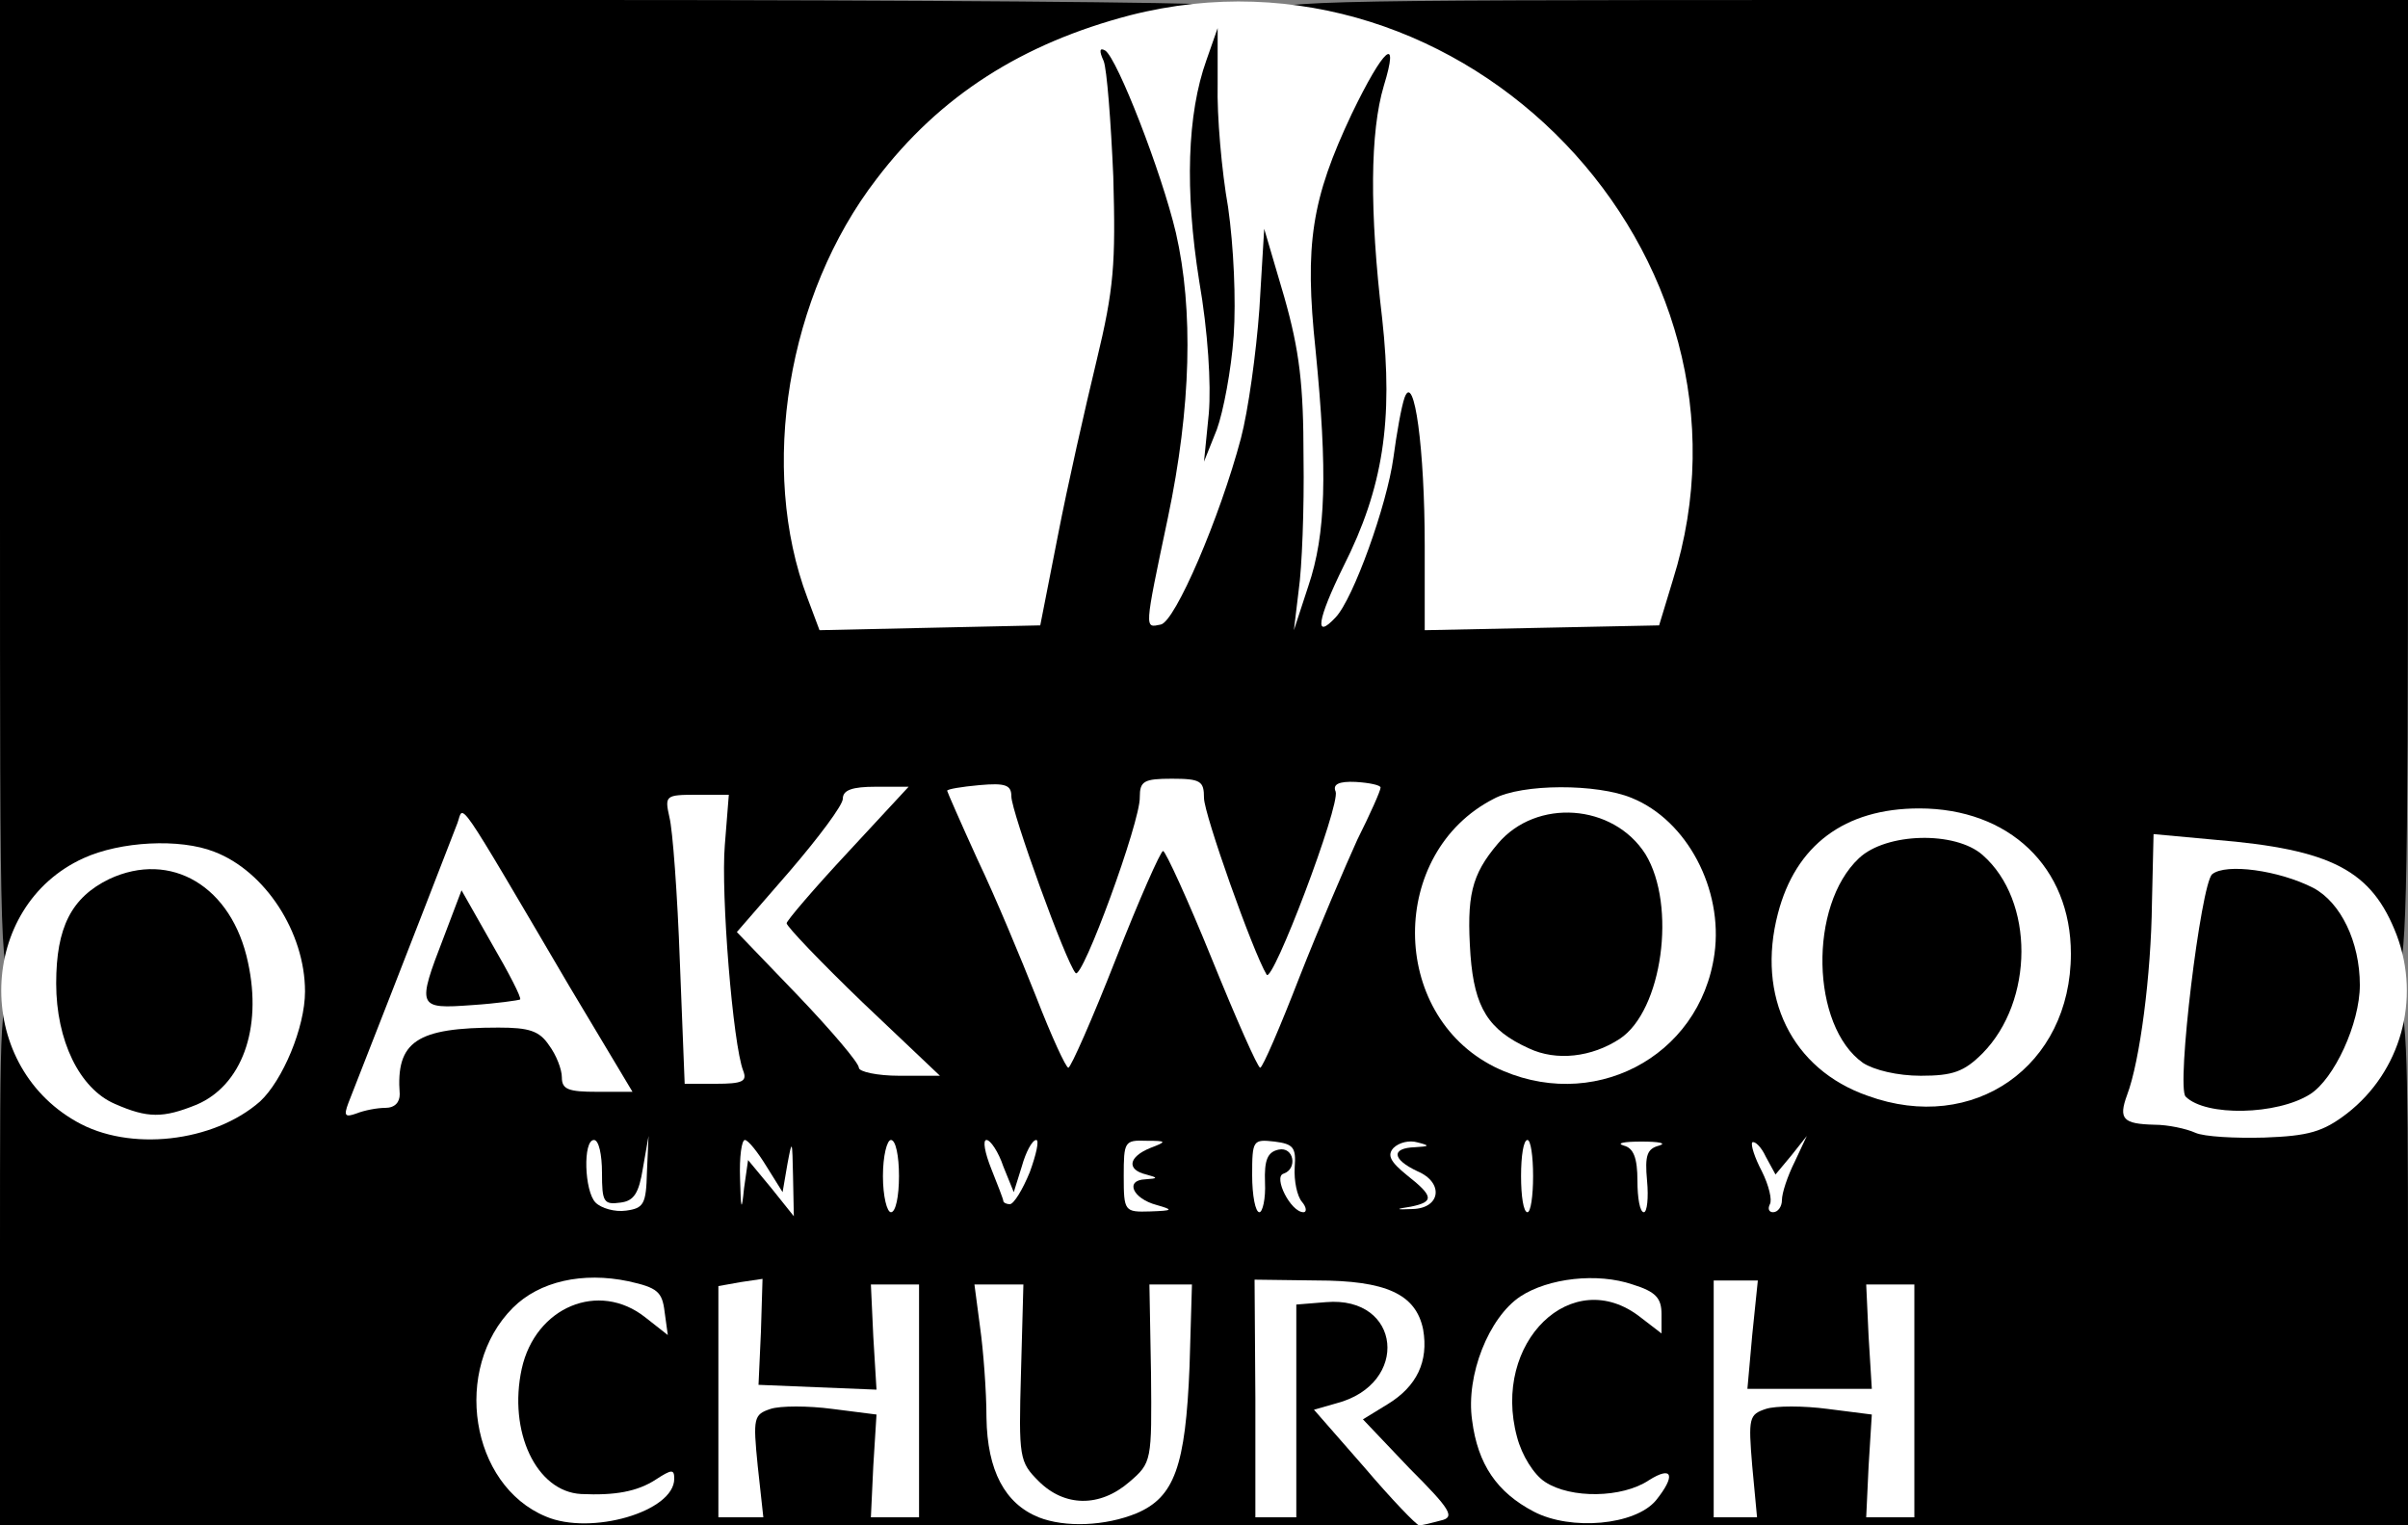 <?xml version="1.0" encoding="utf-8"?>
<!DOCTYPE svg PUBLIC "-//W3C//DTD SVG 1.1//EN" "http://www.w3.org/Graphics/SVG/1.1/DTD/svg11.dtd">
<svg version="1.1" xmlns="http://www.w3.org/2000/svg" width="300px" height="190px" viewBox="0 0 300 190" preserveAspectRatio="xMidYMid meet">
 <rect x="0" y="0" width="300" height="190" fill="#808080" stroke="none"/>
 <g fill="#000000">
  <path d="M0 157 c0 -32.3 0 -33 2 -33 1.1 0 2 -0.4 2 -1 0 -0.5 -0.9 -1 -2 -1 -2 0 -2 -0.7 -2 -61 l0 -61 73.8 0 c40.5 0 75.4 0.3 77.5 0.6 l3.7 0.7 0 7.7 c0 4.2 0.3 9.8 0.6 12.4 0.6 3.9 1 4.6 2.9 4.6 1.8 0 2.4 -0.7 2.9 -3.7 0.3 -2.1 1.9 -6.7 3.6 -10.1 1.6 -3.5 3 -6.5 3 -6.8 0 -0.2 -2.2 -0.6 -5 -1 -4 -0.5 -5 -1 -5 -2.5 0 -1.8 2.3 -1.9 71 -1.9 l71 0 0 60.5 c0 53.1 -0.2 60.5 -1.5 60.5 -0.8 0 -1.5 0.9 -1.5 2 0 1.1 0.7 2 1.5 2 1.3 0 1.5 4.3 1.5 32.5 l0 32.5 -150 0 -150 0 0 -33z m147 -55.5 c0 -0.8 -0.4 -1.5 -1 -1.5 -0.5 0 -1 0.7 -1 1.5 0 0.8 0.5 1.5 1 1.5 0.6 0 1 -0.7 1 -1.5z m-18.2 -37.7 c1.2 -6.2 3.4 -16 4.8 -21.8 2.1 -8.8 2.4 -12.1 2 -20 -0.3 -5.2 -0.8 -10.5 -1.2 -11.7 l-0.6 -2.3 -5.2 2.8 c-2.8 1.5 -8.1 5.7 -11.8 9.5 -7.4 7.4 -12.9 17.2 -14.9 26.7 -1.4 6.7 -0.6 19.2 1.5 24.3 l1.6 3.7 10.8 0 10.7 0 2.3 -11.2z m76.5 6 c2.6 -8.7 3 -13.8 1.4 -21.4 -2 -9.6 -6.9 -19.2 -13.4 -26.3 -5.2 -5.8 -13.5 -12.1 -15.9 -12.1 -1.4 0 -3.4 7.4 -3.4 13.1 0 8.2 2.2 21.9 3.5 21.9 1.8 0 2.4 3.6 3.1 17.8 l0.7 12.2 11.2 0 11.1 0 1.7 -5.2z m-58.6 -65.5 c-0.2 -0.2 -1.3 0 -2.4 0.4 -1.9 0.8 -1.9 1 -0.5 4.3 l1.5 3.5 0.9 -3.9 c0.4 -2.1 0.7 -4.1 0.5 -4.3z"/>
 </g>
 <g fill="#ffffff">
  <path d="M68 188.9 c-9.4 -3.9 -11.7 -18.4 -4.1 -26 3.3 -3.3 8.7 -4.5 14.4 -3.3 3.6 0.8 4.2 1.3 4.5 3.8 l0.4 2.9 -2.8 -2.2 c-5.8 -4.6 -13.7 -1.3 -15.4 6.4 -1.7 7.8 1.8 15.3 7.4 15.6 4.2 0.2 7 -0.3 9.3 -1.8 2 -1.3 2.3 -1.3 2.3 -0.1 0 4.1 -10.4 7.1 -16 4.7z"/>
  <path d="M129.4 189 c-4.2 -1.7 -6.4 -5.8 -6.5 -12.4 0 -3.3 -0.4 -8.5 -0.8 -11.3 l-0.7 -5.3 3 0 3.1 0 -0.3 11 c-0.3 10.6 -0.2 11.1 2.2 13.5 3.2 3.2 7.6 3.3 11.3 0.1 2.8 -2.4 2.8 -2.6 2.7 -13.5 l-0.2 -11.1 2.7 0 2.6 0 -0.3 10.2 c-0.5 12.5 -1.9 16.3 -6.6 18.3 -3.9 1.6 -8.9 1.8 -12.2 0.5z"/>
  <path d="M170 182.8 l-6.3 -7.2 2.8 -0.8 c9.2 -2.4 8.1 -13.4 -1.3 -12.6 l-3.7 0.3 0 13.3 0 13.2 -2.6 0 -2.5 0 0 -14.8 -0.1 -14.8 7.7 0.1 c8.7 0 12.4 1.7 13.3 6.1 0.7 4 -0.8 7.1 -4.4 9.3 l-3.1 1.9 5.8 6.1 c5.2 5.2 5.7 6.1 3.9 6.5 -1.1 0.3 -2.3 0.6 -2.7 0.6 -0.3 0 -3.4 -3.2 -6.8 -7.2z"/>
  <path d="M191.1 188.3 c-4.6 -2.4 -7 -5.9 -7.7 -11.4 -0.8 -5.6 2.1 -12.8 6 -15.4 3.5 -2.3 9.6 -3 14 -1.5 2.9 0.9 3.6 1.7 3.6 3.7 l0 2.4 -2.6 -2 c-8.5 -6.7 -18.6 3.1 -15.4 14.9 0.6 2.3 2.1 4.7 3.5 5.6 3.2 2.1 9.6 2 12.9 -0.2 3 -1.9 3.4 -0.6 0.9 2.5 -2.6 3.1 -10.6 3.8 -15.2 1.4z"/>
  <path d="M89.5 174.6 l0 -14.4 2.8 -0.5 2.7 -0.4 -0.2 6.6 -0.3 6.6 7.3 0.3 7.4 0.3 -0.4 -6.6 -0.3 -6.5 3 0 3 0 0 14.5 0 14.5 -3 0 -3 0 0.3 -6.4 0.4 -6.4 -5.5 -0.7 c-3 -0.4 -6.5 -0.4 -7.7 0 -2.1 0.7 -2.2 1.1 -1.6 7.1 l0.7 6.4 -2.8 0 -2.8 0 0 -14.4z"/>
  <path d="M213.5 174.2 l0 -14.7 2.7 0 2.8 0 -0.7 6.8 -0.6 6.7 7.7 0 7.8 0 -0.4 -6.5 -0.3 -6.5 3 0 3 0 0 14.5 0 14.5 -3 0 -3 0 0.3 -6.4 0.4 -6.4 -5.5 -0.7 c-3 -0.4 -6.5 -0.4 -7.7 0 -2.1 0.7 -2.2 1.1 -1.7 7.1 l0.6 6.4 -2.7 0 -2.7 0 0 -14.8z"/>
  <path d="M74.2 149.8 c-1.4 -1.4 -1.6 -7.8 -0.2 -7.8 0.6 0 1 1.8 1 4.1 0 3.6 0.2 4 2.3 3.7 1.7 -0.2 2.3 -1.2 2.8 -4.3 l0.7 -4 -0.2 4.5 c-0.1 4 -0.4 4.5 -2.6 4.8 -1.4 0.2 -3.1 -0.3 -3.8 -1z"/>
  <path d="M92.2 146.8 c-0.1 -2.7 0.2 -4.8 0.6 -4.8 0.4 0 1.6 1.5 2.7 3.3 l2 3.2 0.6 -3.5 c0.6 -3.2 0.6 -3 0.7 1.5 l0.1 5 -2.8 -3.5 -2.9 -3.5 -0.5 3.5 c-0.3 3 -0.4 2.8 -0.5 -1.2z"/>
  <path d="M110 146.5 c0 -2.5 0.5 -4.5 1 -4.5 0.6 0 1 2 1 4.5 0 2.5 -0.4 4.5 -1 4.5 -0.5 0 -1 -2 -1 -4.5z"/>
  <path d="M140 146.5 c0 -4.3 0.1 -4.5 2.8 -4.4 2.6 0 2.6 0.1 0.5 0.9 -2.7 1.1 -3 2.7 -0.5 3.3 1.5 0.4 1.5 0.5 -0.1 0.6 -2.6 0.1 -1.6 2.4 1.4 3.2 2.1 0.6 2.1 0.7 -0.8 0.8 -3.2 0.1 -3.3 0 -3.3 -4.4z"/>
  <path d="M156 146.4 c0 -4.4 0.1 -4.5 2.8 -4.2 2.3 0.3 2.7 0.7 2.5 3.2 -0.1 1.7 0.3 3.6 0.9 4.3 0.6 0.7 0.6 1.3 0.2 1.3 -1.6 0 -3.8 -4.4 -2.5 -4.8 1.8 -0.6 1.3 -3.4 -0.6 -3 -1.4 0.3 -1.8 1.3 -1.7 4.1 0.1 2 -0.3 3.7 -0.7 3.7 -0.5 0 -0.9 -2.1 -0.9 -4.6z"/>
  <path d="M175.8 150.3 c2.9 -0.6 2.8 -1.3 -0.5 -3.9 -2.1 -1.7 -2.5 -2.5 -1.7 -3.4 0.7 -0.7 2 -1 3 -0.7 1.6 0.4 1.5 0.5 -0.3 0.6 -3 0.1 -2.9 1.5 0.3 3 3.3 1.4 2.9 4.6 -0.6 4.7 -2.2 0.1 -2.2 0 -0.2 -0.3z"/>
  <path d="M189.5 146.5 c0 -2.5 0.3 -4.5 0.8 -4.5 0.4 0 0.7 2 0.7 4.5 0 2.5 -0.3 4.5 -0.7 4.5 -0.5 0 -0.8 -2 -0.8 -4.5z"/>
  <path d="M204 147.1 c0 -2.9 -0.5 -4.1 -1.7 -4.4 -1 -0.3 0 -0.5 2.2 -0.5 2.2 0 3.2 0.2 2.2 0.5 -1.5 0.4 -1.8 1.2 -1.5 4.4 0.2 2.1 0 3.9 -0.4 3.9 -0.5 0 -0.8 -1.8 -0.8 -3.9z"/>
  <path d="M220.5 150 c0.3 -0.5 -0.1 -2.3 -1 -4.1 -0.9 -1.7 -1.4 -3.3 -1.2 -3.6 0.3 -0.2 1.1 0.5 1.7 1.8 l1.2 2.2 2 -2.4 1.9 -2.4 -1.5 3.2 c-0.9 1.8 -1.6 3.9 -1.6 4.8 0 0.8 -0.5 1.5 -1.1 1.5 -0.5 0 -0.7 -0.4 -0.4 -1z"/>
  <path d="M125 149.6 c0 -0.2 -0.7 -2 -1.5 -4 -0.8 -2 -1.1 -3.6 -0.6 -3.6 0.5 0 1.5 1.5 2.1 3.3 l1.3 3.2 1 -3.2 c0.5 -1.8 1.3 -3.3 1.8 -3.3 0.4 0 0 1.8 -0.8 4 -0.9 2.2 -2 4 -2.5 4 -0.4 0 -0.8 -0.2 -0.8 -0.4z"/>
  <path d="M9.5 139.7 c-12.9 -7.3 -12.3 -26.8 0.9 -32.8 4.6 -2.1 12 -2.5 16.3 -0.8 6.3 2.4 11.3 10 11.3 17.4 0 4.5 -2.8 11.1 -5.6 13.7 -5.8 5.1 -16.3 6.3 -22.9 2.5z m15 -2.1 c5.6 -2.4 8.2 -9.4 6.4 -17.7 -2 -9.5 -9.6 -14 -17.3 -10.4 -4.7 2.3 -6.6 6 -6.6 13 0 7.1 2.9 13.1 7.3 15 4.1 1.8 6 1.8 10.2 0.1z"/>
  <path d="M273.5 141.1 c-1.1 -0.5 -3.4 -1 -5.1 -1 -3.9 -0.1 -4.5 -0.7 -3.4 -3.7 1.6 -4.2 3 -15 3.1 -23.9 l0.2 -8.6 7.6 0.7 c14.6 1.2 19.6 3.8 22.7 11.9 3 8 0.5 17 -6.2 22.2 -3 2.3 -4.8 2.8 -10.3 3 -3.6 0.1 -7.5 -0.1 -8.6 -0.6z m14.3 -4.8 c3 -1.9 6.2 -8.8 6.2 -13.6 0 -5.4 -2.4 -10.3 -5.8 -12.1 -4.3 -2.2 -10.9 -3.1 -12.6 -1.7 -1.4 1.2 -4.5 26.6 -3.3 27.7 2.5 2.5 11.4 2.3 15.5 -0.3z"/>
  <path d="M43.4 137.4 c0.6 -1.5 9.2 -23.5 13.6 -34.9 0.8 -2.2 -0.5 -4.2 13.9 20.3 l7.9 13.2 -4.4 0 c-3.6 0 -4.4 -0.3 -4.4 -1.8 0 -1 -0.7 -2.8 -1.6 -4 -1.2 -1.8 -2.5 -2.2 -6.3 -2.2 -10.2 0 -12.8 1.7 -12.3 8.3 0 1 -0.6 1.7 -1.8 1.7 -1 0 -2.6 0.3 -3.6 0.7 -1.4 0.5 -1.6 0.3 -1 -1.3z m21.4 -12.9 c0.2 -0.2 -1.4 -3.3 -3.5 -6.9 l-3.8 -6.7 -2.2 5.8 c-3.4 8.8 -3.3 9 3.5 8.5 3.1 -0.2 5.8 -0.6 6 -0.7z"/>
  <path d="M232.7 136.5 c-9.5 -3.3 -13.9 -12.4 -11.2 -22.7 2.2 -8.5 8.3 -13.1 17.6 -13.1 11.2 0 18.9 7.3 18.9 18.1 0 14 -12.1 22.5 -25.3 17.7z m14.3 -5.3 c6.4 -6.5 6.5 -19 0 -24.7 -3.4 -3 -12 -2.8 -15.4 0.4 -6.3 5.9 -6 20.9 0.5 25.5 1.4 0.9 4.3 1.6 7.2 1.6 4 0 5.4 -0.5 7.7 -2.8z"/>
  <path d="M84.7 119.8 c-0.3 -8.4 -0.9 -16.5 -1.3 -18 -0.6 -2.7 -0.5 -2.8 3.4 -2.8 l4 0 -0.5 6.3 c-0.5 6 1 24.8 2.3 28.1 0.5 1.3 -0.1 1.6 -3.4 1.6 l-3.9 0 -0.6 -15.2z"/>
  <path d="M186.2 132.9 c-13.2 -6.6 -13.2 -26.7 -0.1 -33.4 3.5 -1.9 12.9 -1.9 17.2 -0.1 6.9 2.8 11.4 11.4 10.3 19.4 -1.8 13 -15.4 20 -27.4 14.1z m15.6 -3.5 c5.3 -3.5 7.1 -16.6 3.2 -23 -4 -6.3 -13.6 -7 -18.4 -1.3 -3.3 3.9 -3.9 6.5 -3.4 13.9 0.5 6.5 2.2 9.3 7.3 11.6 3.4 1.6 7.8 1.1 11.3 -1.2z"/>
  <path d="M107 133 c0 -0.6 -3.4 -4.6 -7.6 -9 l-7.6 -7.9 6.6 -7.6 c3.6 -4.2 6.6 -8.2 6.6 -9 0 -1.1 1.2 -1.5 4.1 -1.5 l4.1 0 -7.6 8.2 c-4.2 4.5 -7.6 8.5 -7.6 8.8 0 0.4 4.3 4.9 9.5 9.9 l9.6 9.1 -5.1 0 c-2.7 0 -5 -0.5 -5 -1z"/>
  <path d="M129.1 124.2 c-1.9 -4.8 -5.1 -12.5 -7.3 -17.1 -2.1 -4.6 -3.8 -8.5 -3.8 -8.6 0 -0.2 1.8 -0.5 4 -0.7 3.3 -0.3 4 0 4 1.4 0 1.9 6.8 20.7 8 22 0.8 1 8.1 -18.9 8 -21.9 0 -2 0.5 -2.3 4 -2.3 3.6 0 4 0.3 4 2.4 0 2 6.1 19.2 7.8 22 0.7 1.3 9.2 -21.1 8.6 -22.8 -0.4 -0.9 0.4 -1.3 2.5 -1.2 1.7 0.1 3.1 0.4 3.1 0.7 0 0.4 -1.3 3.3 -2.9 6.5 -1.5 3.3 -4.8 11 -7.2 17.1 -2.4 6.2 -4.6 11.3 -4.9 11.3 -0.3 0 -3 -6.1 -6 -13.5 -3 -7.4 -5.8 -13.5 -6.1 -13.5 -0.3 0 -3 6.1 -5.9 13.5 -2.9 7.4 -5.6 13.5 -5.9 13.5 -0.3 0 -2.1 -3.9 -4 -8.8z"/>
  <path d="M100.6 74.5 c-6.1 -16.1 -2.5 -37.8 8.6 -52.2 7.9 -10.4 18.2 -16.9 31.6 -20.4 41.6 -10.6 80.4 29.8 67.6 70.4 l-1.7 5.6 -14.6 0.3 -14.6 0.3 0 -10.5 c0 -12.1 -1.3 -21.7 -2.5 -18.5 -0.4 1.1 -1 4.5 -1.4 7.5 -0.8 5.9 -5 17.6 -7.2 19.9 -2.7 2.9 -2.3 0.3 1 -6.4 4.9 -9.7 6.2 -18.1 4.8 -30.8 -1.6 -13.5 -1.5 -23.3 0.2 -29 2 -6.5 0 -4.8 -4 3.5 -5 10.6 -5.9 16.2 -4.5 29.4 1.5 15.2 1.3 22.9 -0.9 29.4 l-1.8 5.5 0.6 -5 c0.4 -2.7 0.7 -10.2 0.6 -16.5 0 -9.1 -0.5 -13.3 -2.4 -20 l-2.5 -8.5 -0.6 10 c-0.4 5.5 -1.4 12.7 -2.3 16.1 -2.6 9.8 -8.2 22.9 -10 23.2 -2 0.4 -2.1 0.9 0.9 -13.3 2.9 -13.8 3.2 -25.9 1 -35.5 -1.8 -7.6 -7.3 -21.7 -8.8 -22.7 -0.7 -0.4 -0.8 0 -0.2 1.3 0.4 1 0.9 7.5 1.2 14.4 0.3 10.9 0.1 13.9 -2.1 23 -1.4 5.8 -3.6 15.5 -4.8 21.7 l-2.2 11.2 -13.8 0.3 -13.7 0.3 -1.5 -4z m53.1 -32.7 c0.3 -4.4 0 -11.1 -0.7 -16 -0.8 -4.5 -1.4 -11.4 -1.3 -15.3 l0 -7 -1.4 4 c-2.4 6.7 -2.7 16.2 -0.9 27.5 1.1 6.3 1.5 12.9 1.2 16.5 l-0.6 6 1.6 -4 c0.8 -2.2 1.8 -7.4 2.1 -11.7z"/>
 </g>
</svg>